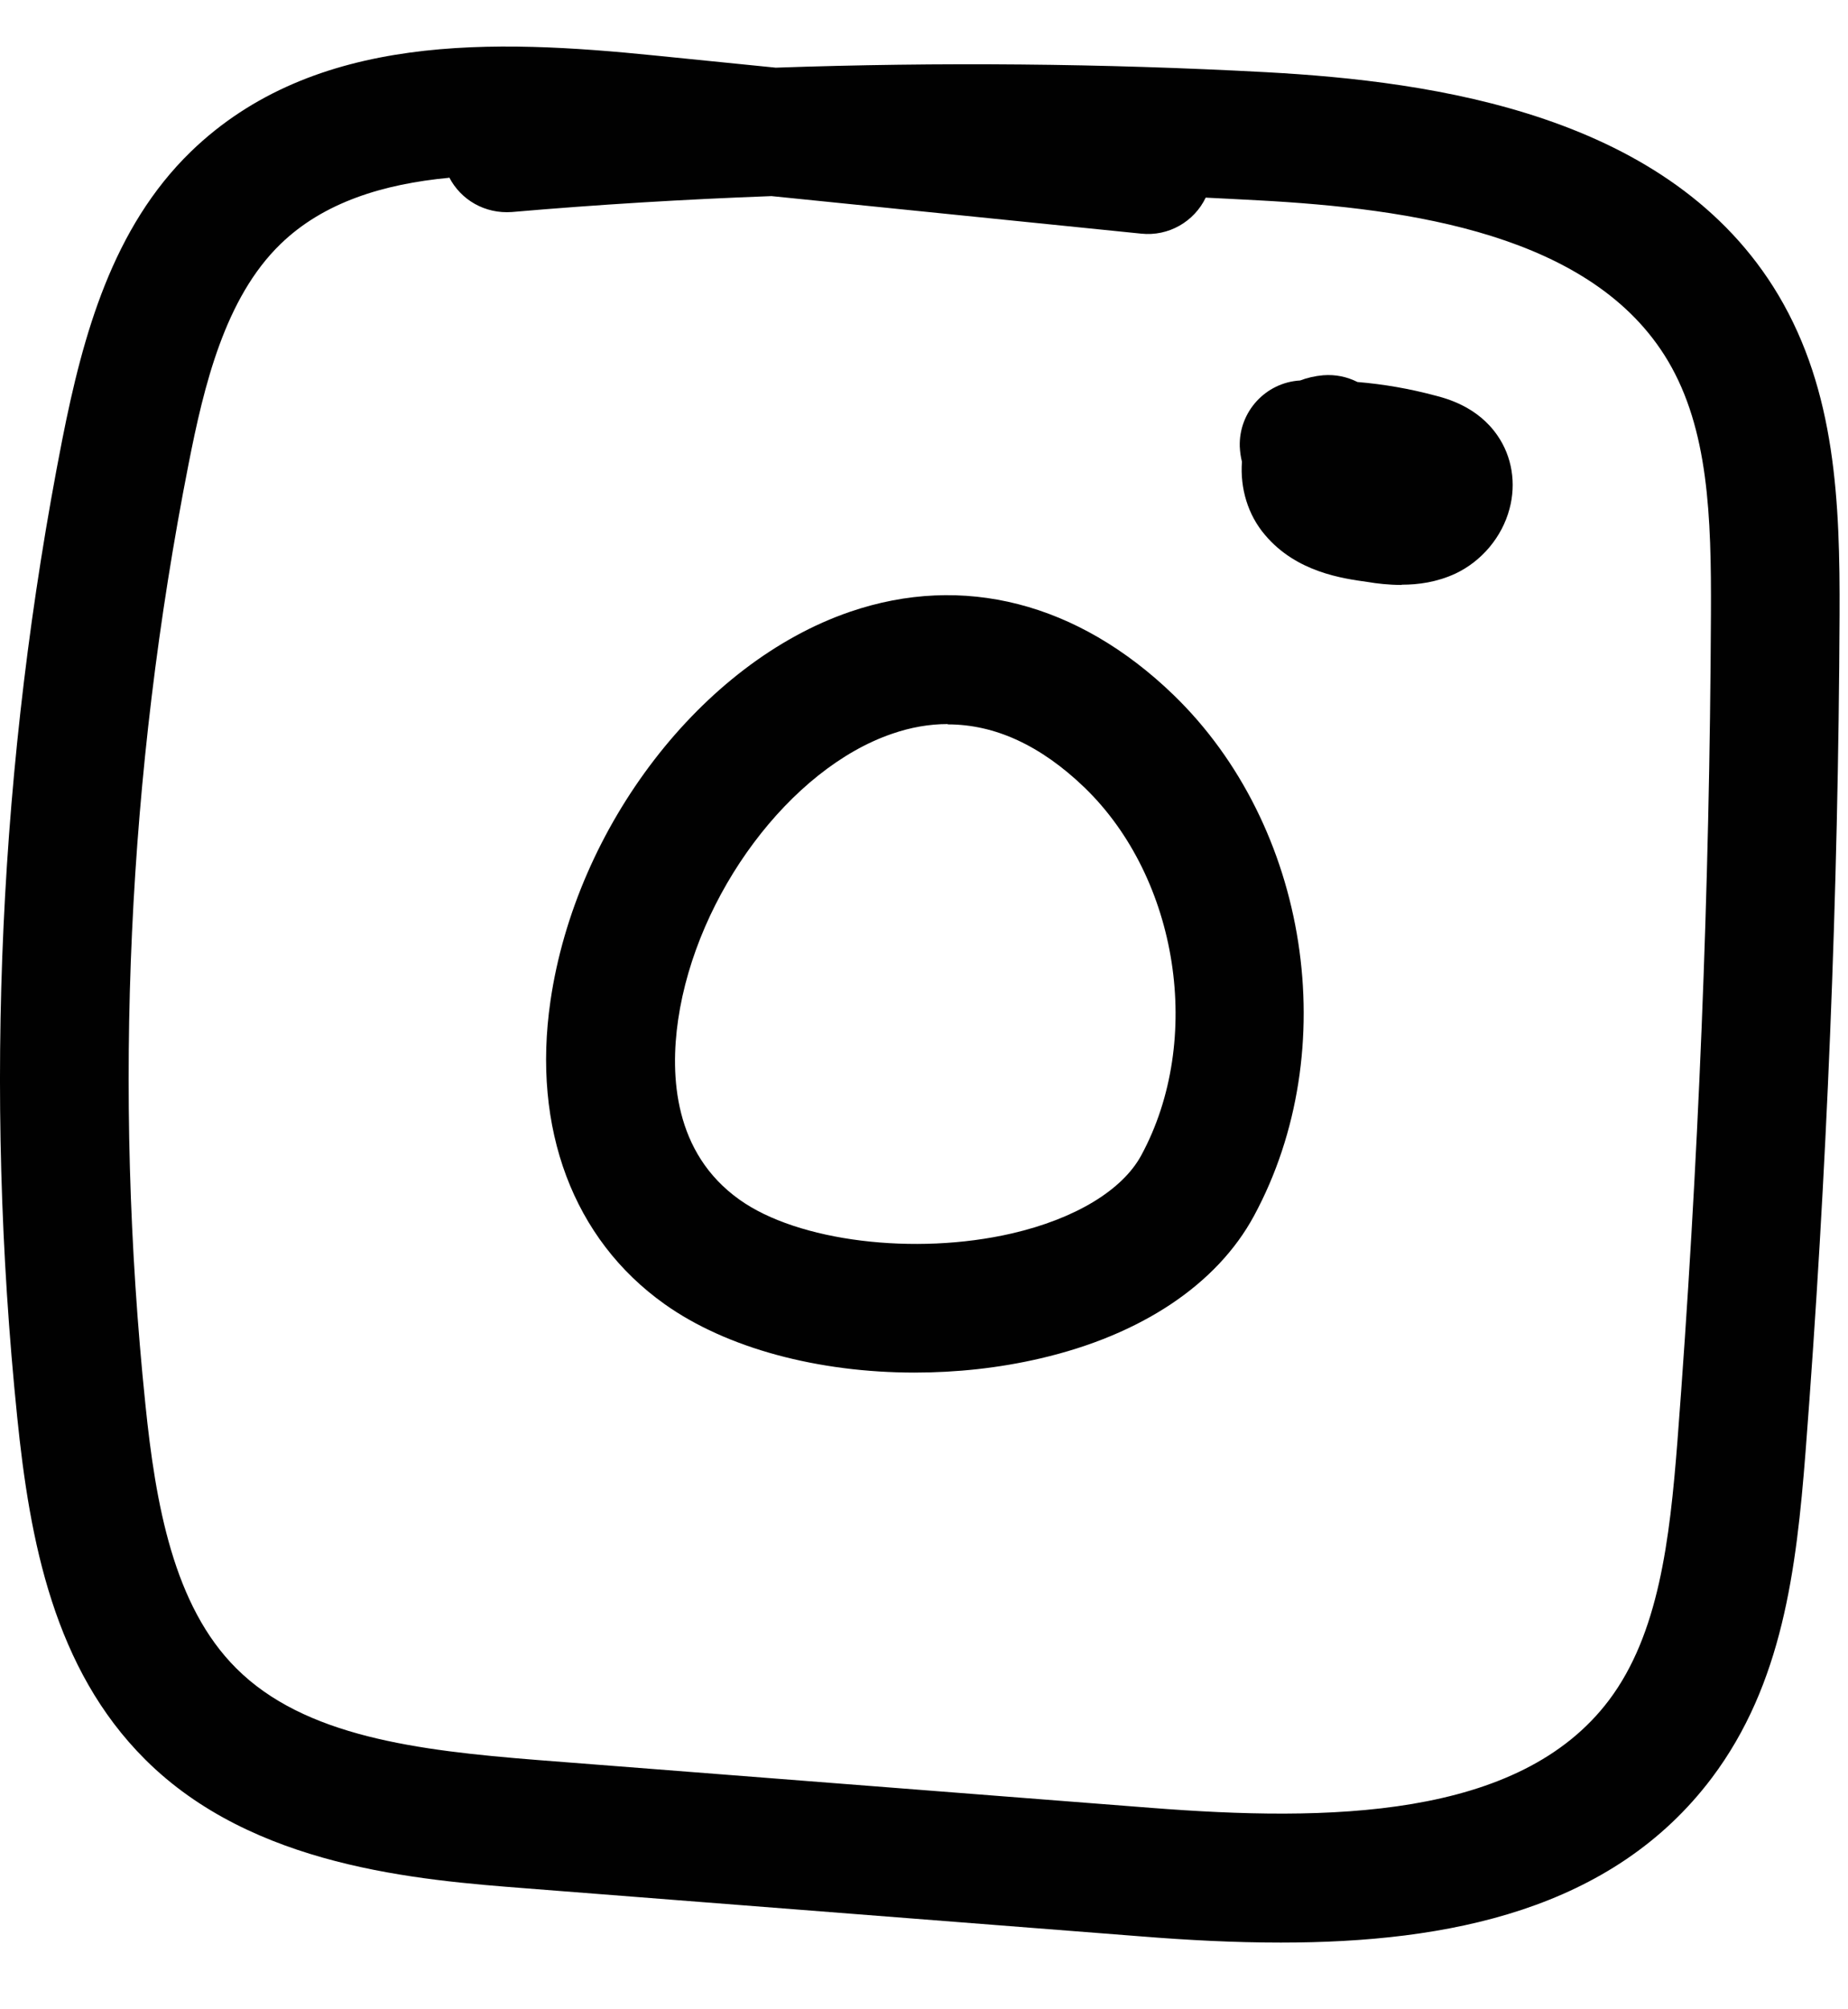 <svg width="23" height="25" viewBox="0 0 23 25" fill="none" xmlns="http://www.w3.org/2000/svg">
<path d="M15.94 24.17C15.358 24.17 14.774 24.139 14.202 24.093L6.557 23.496C5.2 23.391 3.147 23.23 1.806 21.891C0.674 20.763 0.371 19.177 0.214 17.631C-0.201 13.569 -0.012 9.473 0.776 5.464C1.033 4.165 1.401 2.833 2.375 1.887C3.914 0.397 6.168 0.49 8.155 0.691L9.655 0.842C11.689 0.771 13.729 0.789 15.754 0.898C17.853 1.012 20.796 1.423 22.135 3.674C22.846 4.873 22.901 6.24 22.895 7.652C22.88 11.109 22.738 14.611 22.472 18.061C22.357 19.536 22.184 20.952 21.306 22.12C20.067 23.765 18.026 24.17 15.943 24.17H15.94ZM5.59 2.212C4.77 2.289 4.025 2.518 3.491 3.037C2.798 3.708 2.538 4.802 2.347 5.773C1.589 9.628 1.407 13.563 1.809 17.468C1.936 18.716 2.161 19.981 2.94 20.757C3.79 21.607 5.197 21.78 6.684 21.898L14.329 22.494C16.515 22.664 18.907 22.64 20.026 21.153C20.645 20.33 20.781 19.162 20.877 17.934C21.139 14.521 21.279 11.059 21.294 7.643C21.3 6.419 21.263 5.34 20.759 4.49C19.822 2.913 17.547 2.595 15.668 2.493C15.448 2.48 15.226 2.471 15.006 2.459C14.864 2.756 14.545 2.944 14.202 2.907L9.602 2.44C8.523 2.48 7.444 2.545 6.372 2.638C6.035 2.663 5.735 2.487 5.59 2.205V2.212Z" fill="#010101"/>
<path d="M11.383 17.078C10.19 17.078 9.046 16.778 8.27 16.225C7.135 15.418 6.619 14.042 6.851 12.453C7.169 10.277 8.737 8.243 10.579 7.612C11.986 7.13 13.414 7.498 14.601 8.642C16.292 10.274 16.725 13.062 15.606 15.13C15.145 15.981 14.202 16.611 12.947 16.902C12.434 17.022 11.902 17.078 11.38 17.078H11.383ZM11.794 9.009C11.565 9.009 11.333 9.05 11.102 9.13C9.837 9.563 8.669 11.124 8.44 12.688C8.338 13.387 8.387 14.345 9.203 14.926C9.93 15.446 11.386 15.625 12.592 15.347C13.38 15.165 13.97 14.809 14.205 14.373C14.981 12.939 14.669 10.929 13.497 9.798C12.953 9.275 12.384 9.013 11.797 9.013L11.794 9.009Z" fill="#010101"/>
<path d="M17.445 7.278C17.281 7.278 17.133 7.26 17.022 7.241C16.712 7.198 16.137 7.121 15.745 6.657C15.531 6.407 15.433 6.076 15.457 5.745C15.442 5.686 15.433 5.621 15.43 5.556C15.417 5.124 15.751 4.759 16.181 4.734C16.27 4.7 16.366 4.678 16.468 4.669C16.623 4.657 16.765 4.688 16.895 4.753C17.22 4.78 17.541 4.836 17.856 4.92C18.002 4.957 18.391 5.059 18.638 5.42C18.818 5.68 18.873 6.014 18.787 6.332C18.694 6.682 18.441 6.982 18.116 7.136C17.884 7.244 17.652 7.275 17.448 7.275L17.445 7.278Z" fill="#010101"/>
</svg>
